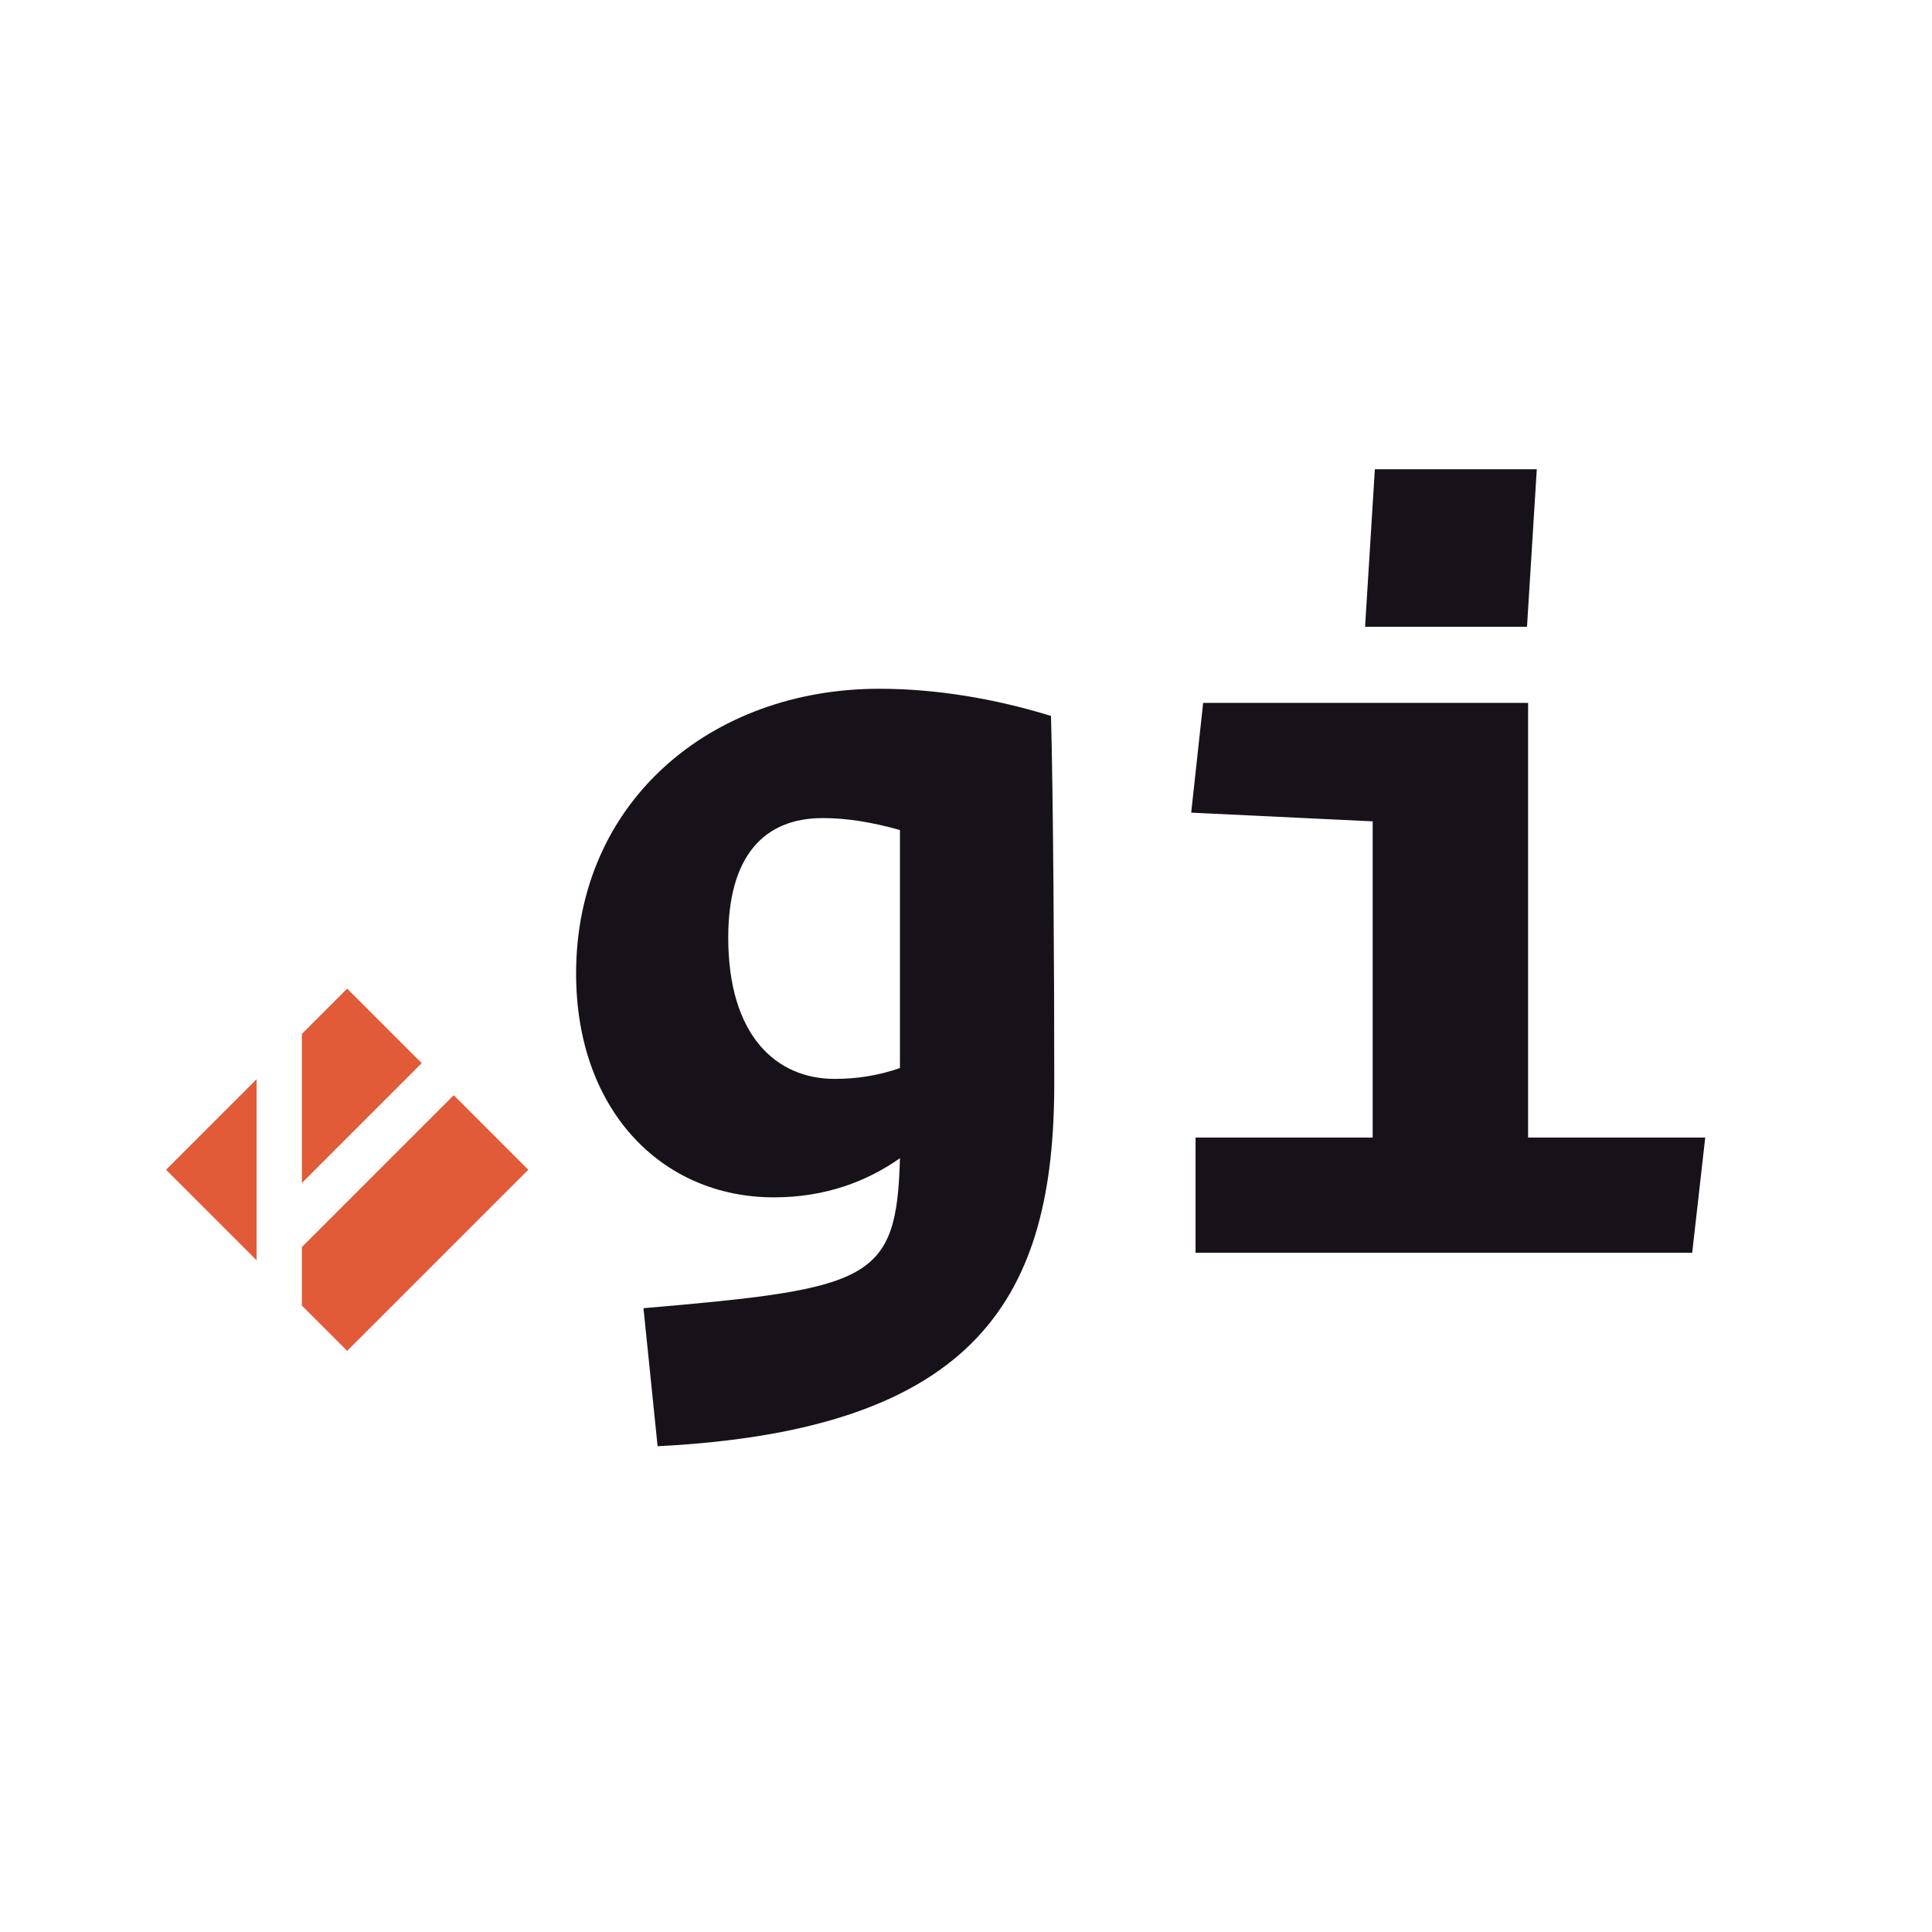<?xml version="1.0" encoding="UTF-8"?>
<svg width="256px" height="256px" viewBox="0 0 256 256" version="1.1" xmlns="http://www.w3.org/2000/svg" xmlns:xlink="http://www.w3.org/1999/xlink">
    <!-- Generator: Sketch 42 (36781) - http://www.bohemiancoding.com/sketch -->
    <title>gi</title>
    <desc>Created with Sketch.</desc>
    <defs></defs>
    <g id="gitignore.com" stroke="none" stroke-width="1" fill="none" fill-rule="evenodd">
        <g id="gi">
            <path d="M60.122,145.121 L70,155 L46,179 L40,173 L40,165.243 L60.122,145.121 Z M34,143 L34,167 L22,155 L34,143 Z M55.879,140.878 L40,156.757 L40,136.999 L46,131 L55.879,140.878 Z" id="Page-1" fill="#E15B39"></path>
            <path d="M87.136,191.632 L85.264,173.344 C115.36,170.752 118.816,169.744 119.248,153.472 C114.928,156.496 109.456,158.656 102.544,158.656 C87.712,158.656 76.336,147.136 76.336,128.992 C76.336,106.24 94.192,91.264 116.512,91.264 C124,91.264 131.776,92.56 139.264,94.864 C139.552,105.232 139.696,128.128 139.696,143.536 C139.696,171.472 129.904,189.472 87.136,191.632 Z M110.608,142.96 C113.488,142.96 116.368,142.528 119.248,141.52 L119.248,109.984 C115.648,108.976 112.336,108.4 109.024,108.4 C101.104,108.4 96.496,113.584 96.496,124.24 C96.496,137.2 102.832,142.96 110.608,142.96 Z M202.336,83.056 L203.632,62.176 L182.176,62.176 L180.88,83.056 L202.336,83.056 Z M224.224,166 L225.952,150.736 L202.48,150.736 L202.48,93.136 L159.424,93.136 L157.84,107.68 L181.888,108.832 L181.888,150.736 L158.416,150.736 L158.416,166 L224.224,166 Z" fill="#171219"></path>
        </g>
    </g>
</svg>